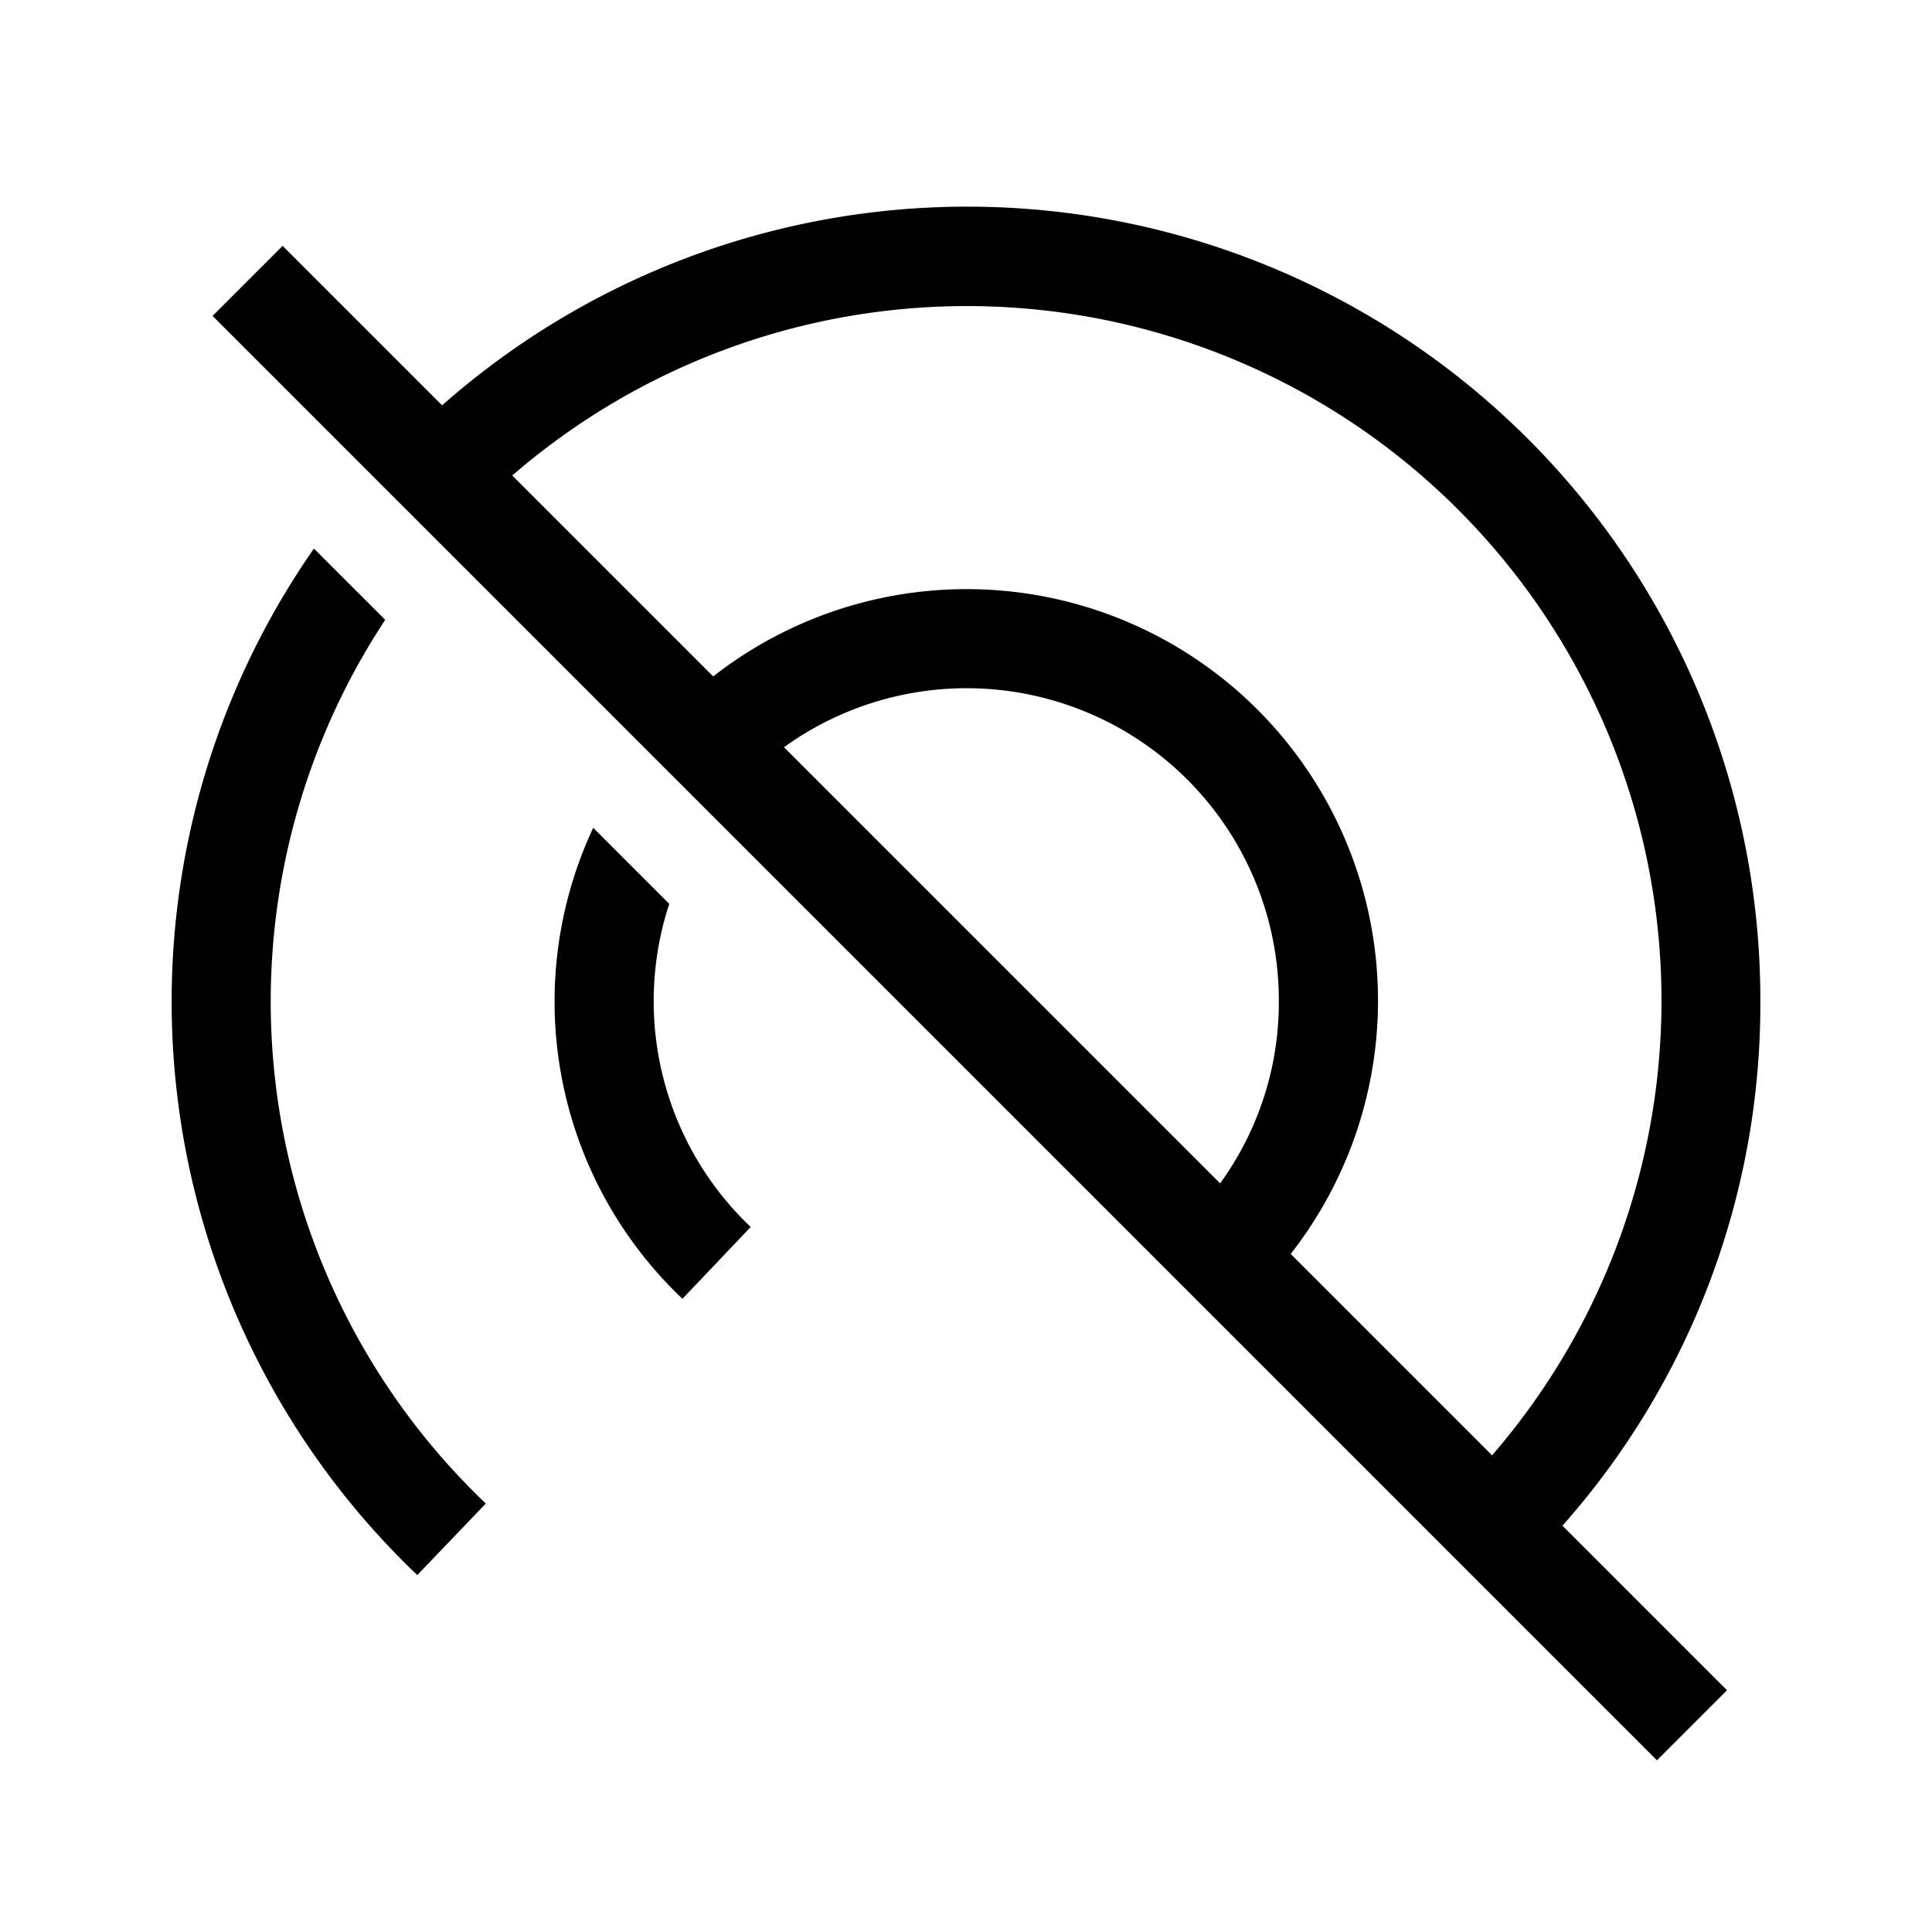 <svg xmlns="http://www.w3.org/2000/svg" width="39" height="39" viewBox="0 0 39 39"><g id="bf41ad70-a453-4b71-b985-674167286bf2" data-name="illustration"><path d="M13.51,18.246l-1.535-1.535a8.268,8.268,0,0,0,1.801,9.507l1.378-1.45A6.285,6.285,0,0,1,13.51,18.246Z" style="fill:#000001"/><path d="M14.486,16.394a6.302,6.302,0,0,1,11.329,3.809A6.22,6.22,0,0,1,23.884,24.74l1.383,1.445A8.305,8.305,0,1,0,13.06,14.968Z" style="fill:#000001"/><line x1="4.998" y1="5.67" x2="34.155" y2="34.827" style="fill:none;stroke:#000001;stroke-miterlimit:10;stroke-width:2px"/><path d="M7.776,12.512,6.337,11.074A15.994,15.994,0,0,0,8.423,31.795l1.384-1.444a13.998,13.998,0,0,1-2.031-17.839Z" style="fill:#000001"/><path d="M9.009,10.917A14.022,14.022,0,1,1,29.223,30.321l1.384,1.444a15.87,15.87,0,0,0,4.928-11.562,16.011,16.011,0,0,0-27.94-10.7Z" style="fill:#000001"/></g></svg>